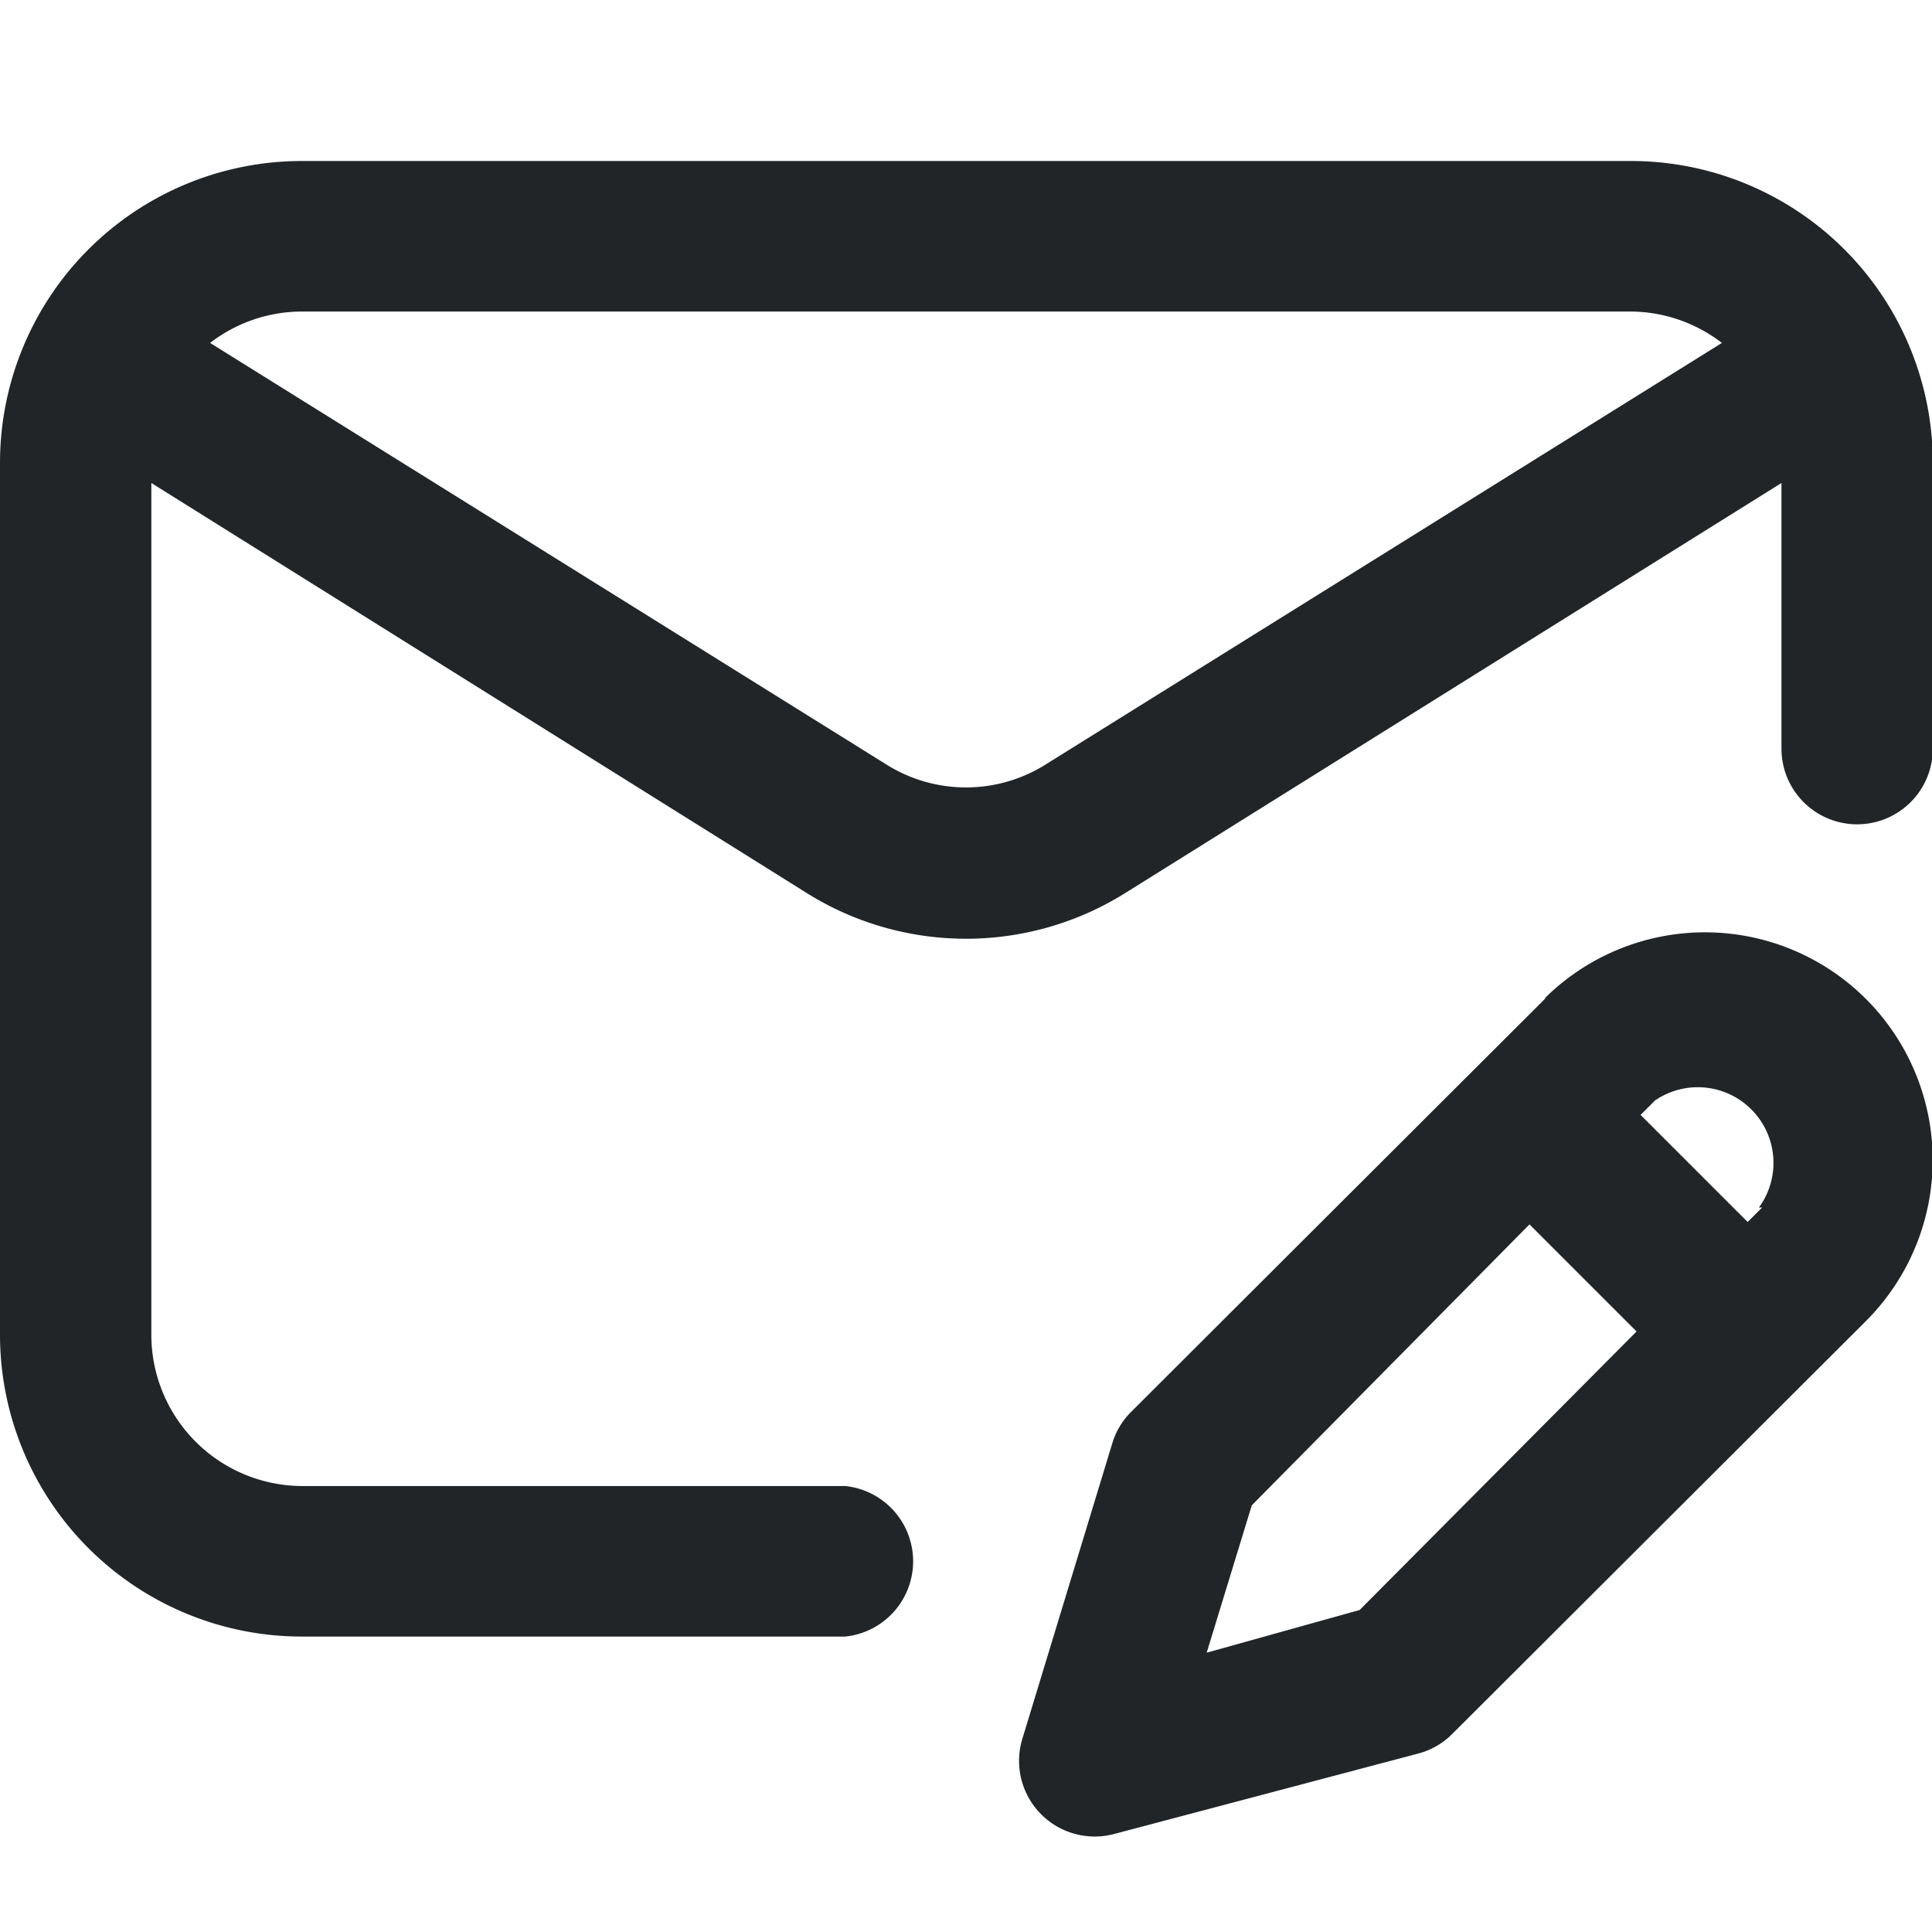 <svg id="Layer_1" data-name="Layer 1" xmlns="http://www.w3.org/2000/svg" viewBox="0 0 24 24"><defs><style>.cls-1{fill:#222528;}</style></defs><title>signed</title><path class="cls-1" d="M20.25,2H3.75A3.75,3.75,0,0,0,0,5.75V16.58a3.75,3.75,0,0,0,3.75,3.75H10.5a.94.94,0,0,0,0-1.87H3.75a1.88,1.88,0,0,1-1.87-1.87V6L10,11.08a3.73,3.73,0,0,0,4,0L22.13,6v3.3a.94.94,0,0,0,1.88,0V5.75A3.75,3.75,0,0,0,20.25,2ZM13,9.49a1.86,1.86,0,0,1-2,0L2.61,4.26a1.87,1.87,0,0,1,1.14-.39h16.5a1.87,1.87,0,0,1,1.14.39Zm6.21,2.9-5.15,5.14a.93.93,0,0,0-.24.39L12.7,21.6a.94.94,0,0,0,1.15,1.18l3.78-1a.93.93,0,0,0,.41-.24l5.14-5.13a2.81,2.81,0,1,0-4-4ZM16.89,20l-1.9.53.56-1.83L19,15.21l1.33,1.33Zm5-5-.18.18-1.33-1.33.18-.18A.94.94,0,0,1,21.85,15Z"/></svg>